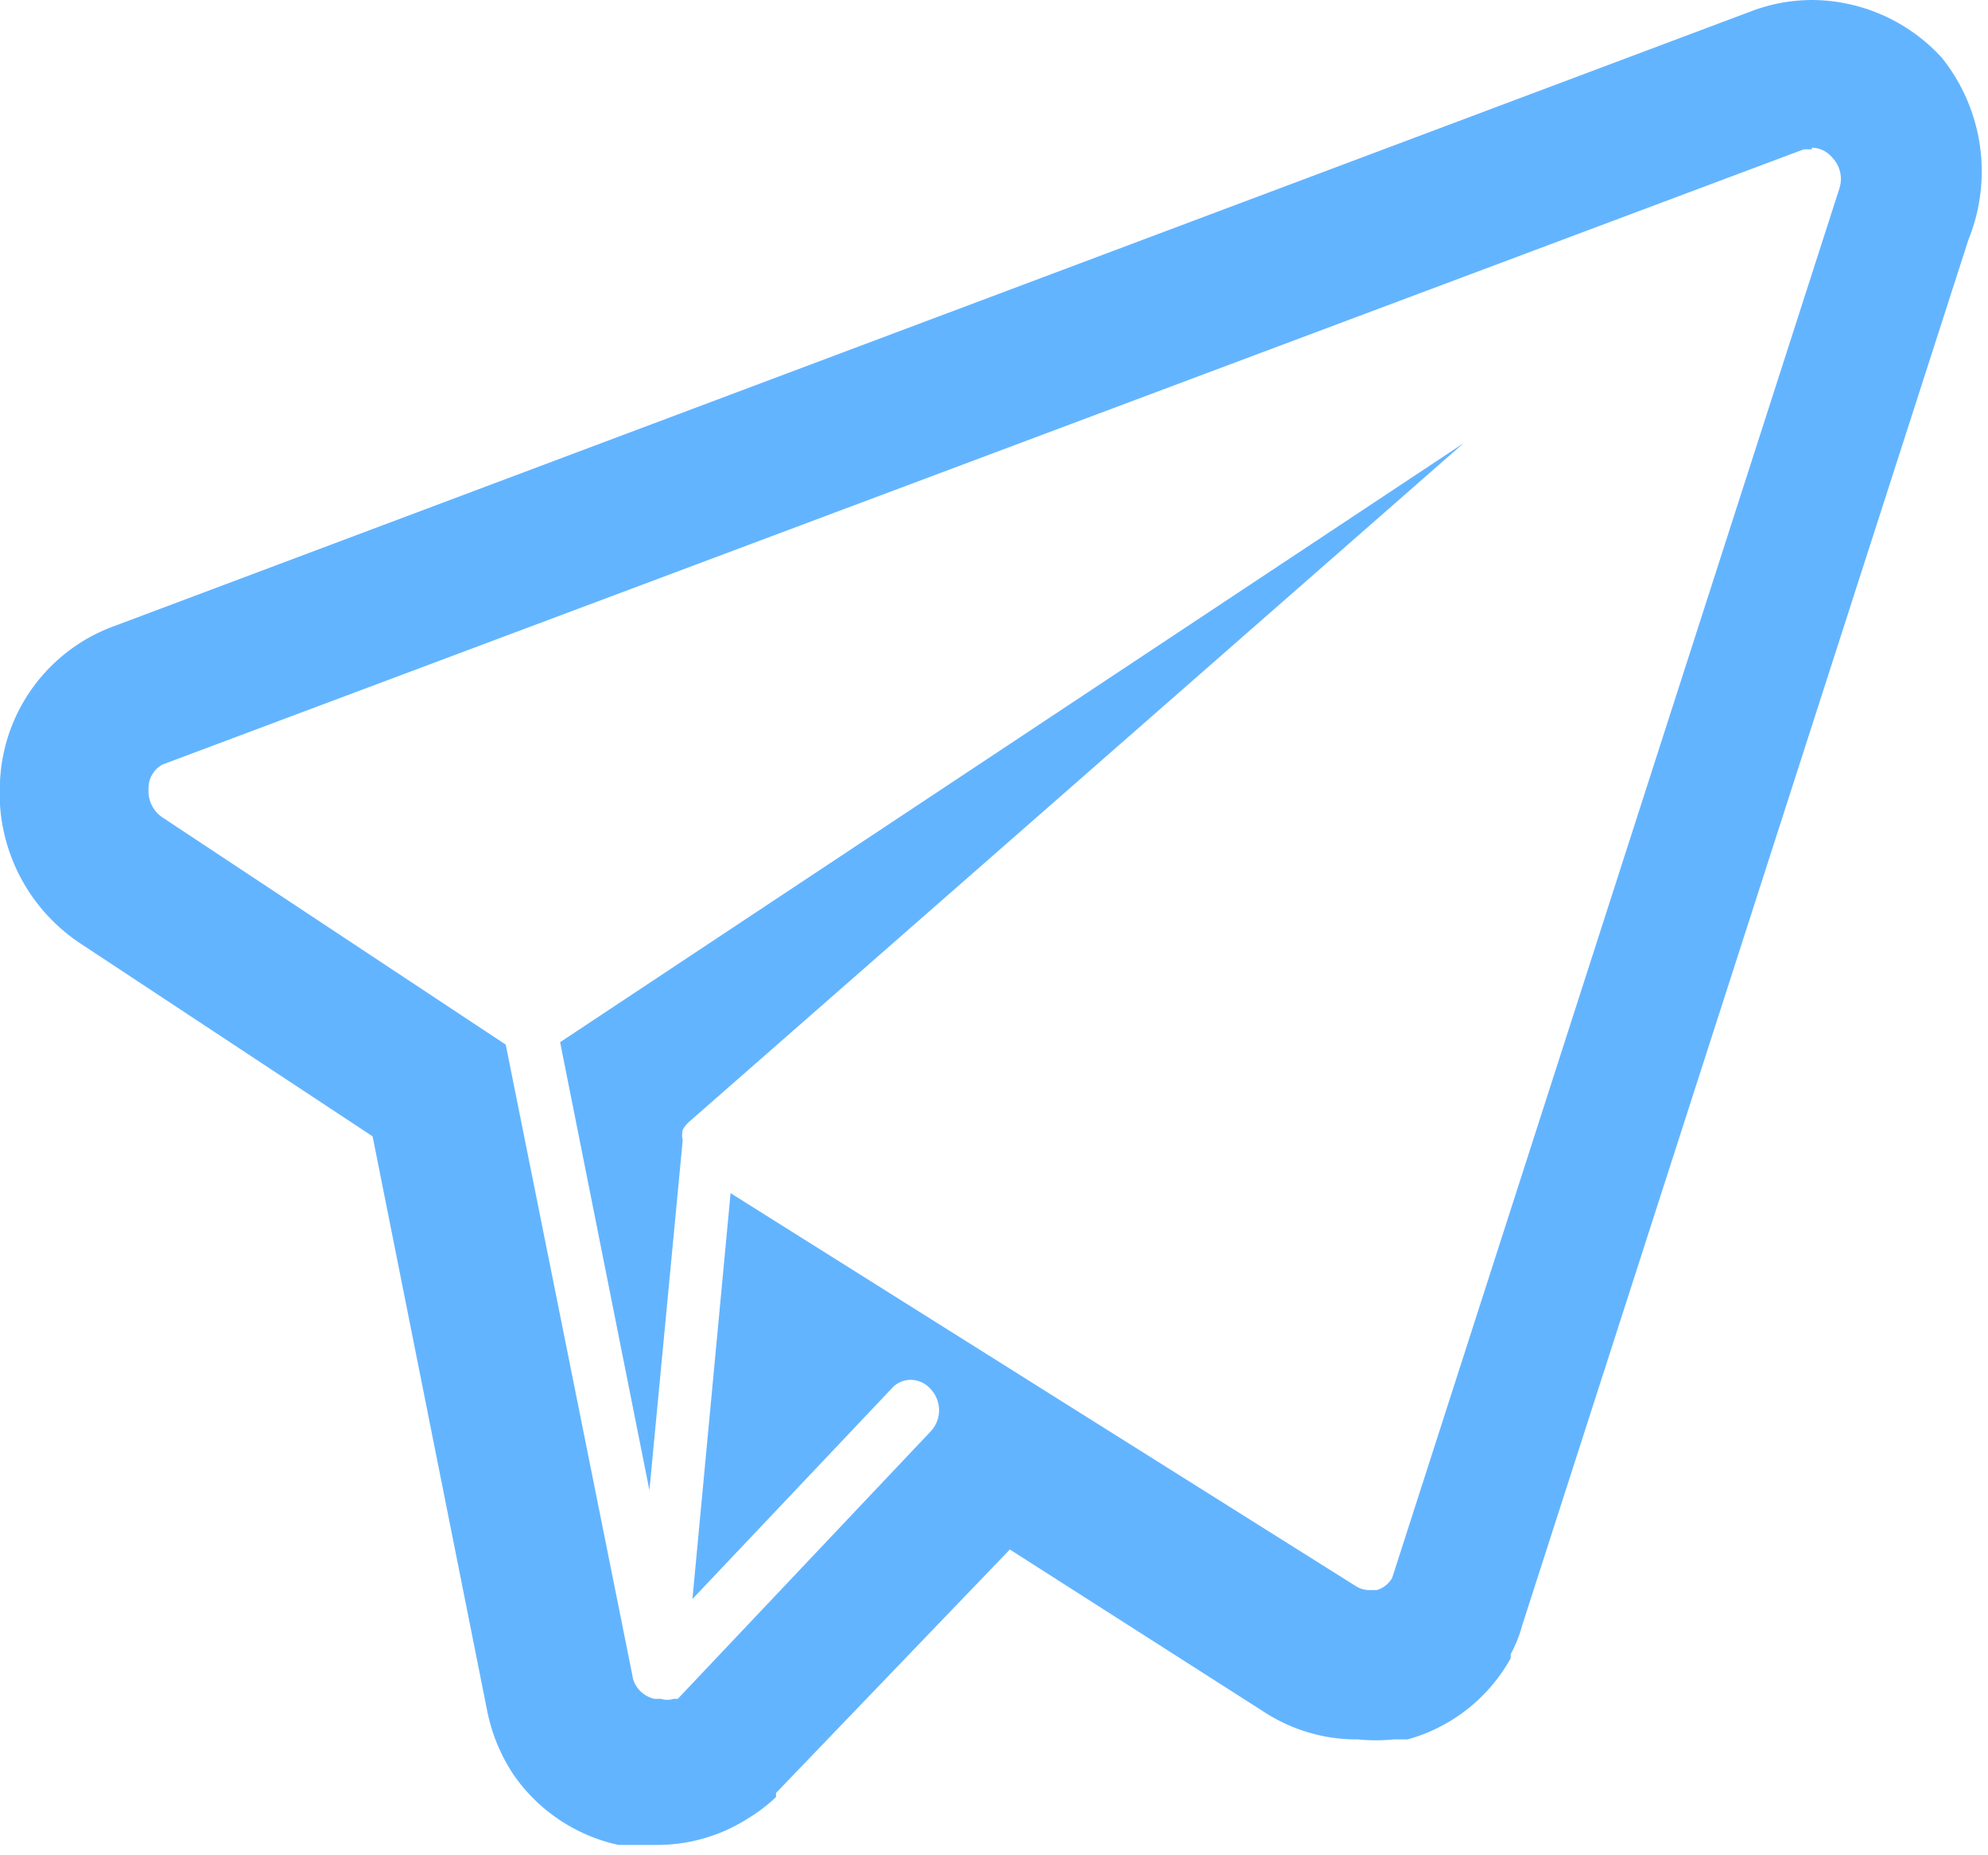 <svg xmlns="http://www.w3.org/2000/svg" viewBox="0 0 24.49 22.85"><path d="M22.32,1.82a.33.33,0,0,1,.25.12.38.38,0,0,1,.09.38L17.15,19.44l0,0v0a.32.32,0,0,1-.19.15h-.08a.31.31,0,0,1-.18-.05L9,14.7l-.47,5L11,17.09a.31.31,0,0,1,.22-.09.33.33,0,0,1,.25.12.38.38,0,0,1,0,.51l-3.12,3.3,0,0-.05,0a.27.27,0,0,1-.16,0H8.06a.36.36,0,0,1-.21-.14h0a.32.32,0,0,1-.06-.15L6.23,12.87,2,10.07a.39.39,0,0,1-.17-.35A.33.33,0,0,1,2,9.42L22.22,1.84l.1,0M8,18.36l.41-4.31a.31.31,0,0,1,0-.13h0a.39.39,0,0,1,.08-.1l9.54-8.36L6.9,12.84,8,18.36M22.32,0a2.12,2.12,0,0,0-.75.14L1.39,7.72A2.14,2.14,0,0,0,0,9.63a2.22,2.22,0,0,0,1,2L4.59,14,6,21.07a2.19,2.19,0,0,0,.33.8l0,0,0,0a2.12,2.12,0,0,0,1.29.86l.09,0,.13,0h.24a2.08,2.08,0,0,0,1.14-.33,2,2,0,0,0,.34-.26l0,0,0-.05,2.88-3,3.13,2a2.09,2.09,0,0,0,1.16.34,2.18,2.18,0,0,0,.44,0l.07,0,.1,0a2.09,2.09,0,0,0,1.27-1v-.05a1.59,1.59,0,0,0,.14-.35l5.5-17.08A2.24,2.24,0,0,0,23.92.71,2.18,2.18,0,0,0,22.32,0Z" fill="#63b4ff"/></svg>

